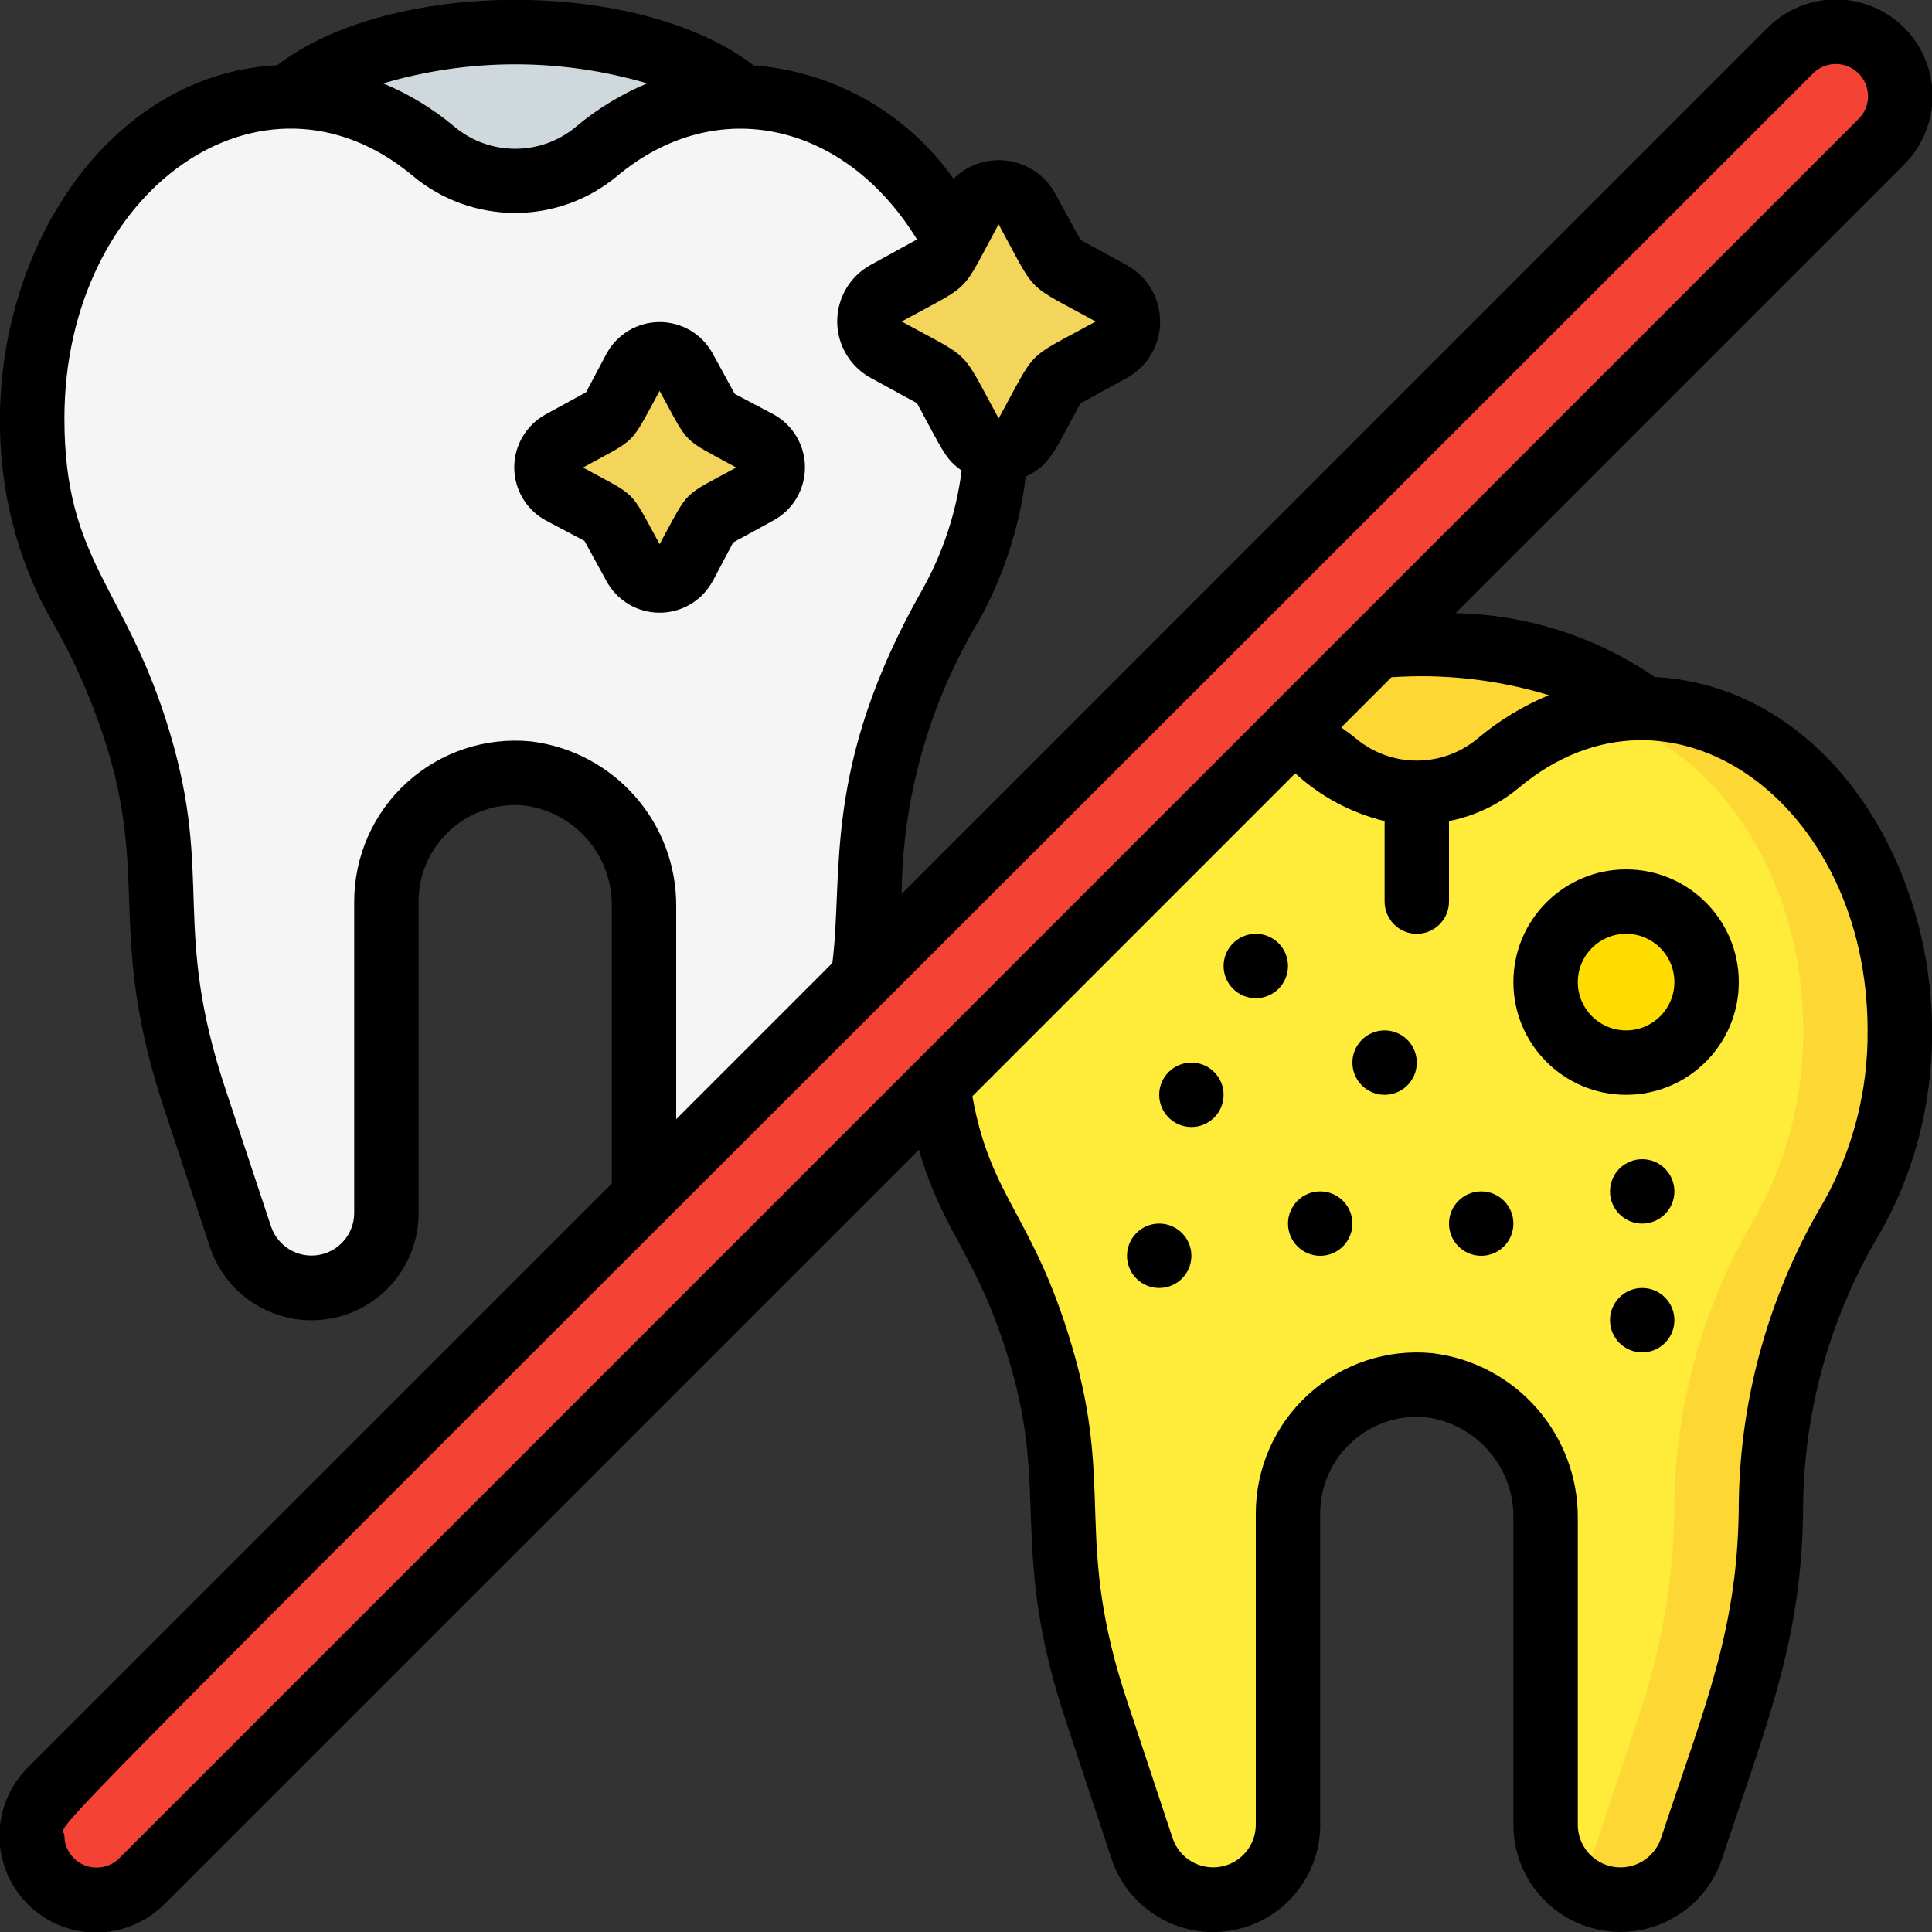 <svg height="512" viewBox="0 0 60 60" width="512" xmlns="http://www.w3.org/2000/svg"><rect x="0" y="0" width="60" height="60" fill="#333333" stroke="none"/><g id="030---Clean-Vs-Rotten-Tooth" fill="none"><g id="Layer_3" transform="translate(1 1)"><path id="Shape" d="m57.41 3.41-15.64 15.64-13.65 13.65-24.71 24.71c-.504.504-1.238.7-1.926.516s-1.226-.722-1.41-1.41c-.184-.688.012-1.422.516-1.926l54-54c.779-.779 2.041-.779 2.82 0s.779 2.041 0 2.82z" fill="#f44335"/><path id="Shape" d="m58 31c.016 2.026-.494 4.02-1.48 5.79-1.592 2.671-2.46 5.711-2.52 8.82.001 2.237-.36 4.459-1.07 6.58l-1.4 4.22c-.315.948-1.201 1.589-2.2 1.59h-.01c-1.281-.001-2.319-1.039-2.32-2.32v-9.51c.033-2.102-1.523-3.892-3.61-4.15-1.123-.11-2.241.26-3.077 1.018-.836.758-1.313 1.834-1.313 2.962v9.68c-.001 1.281-1.039 2.319-2.32 2.32h-.01c-.999-.001-1.885-.642-2.2-1.59l-1.4-4.22c-.71-2.121-1.071-4.343-1.07-6.58-.004-1.545-.233-3.081-.68-4.56-.449-1.486-1.066-2.915-1.84-4.26-.713-1.263-1.175-2.652-1.36-4.09l10.94-10.94c.503.26.976.576 1.41.94 1.462 1.23 3.598 1.23 5.06 0 1.242-1.078 2.826-1.68 4.47-1.7 4.42 0 8 4.48 8 10z" fill="#ffeb3a"/><path id="Shape" d="m50 21c-.505.002-1.009.063-1.5.183 3.7.88 6.5 4.94 6.5 9.817.016 2.026-.494 4.02-1.48 5.79-1.592 2.671-2.46 5.711-2.52 8.82.001 2.237-.36 4.459-1.07 6.58l-1.4 4.22c-.136.401-.378.757-.7 1.031.414.358.943.556 1.49.559h.01c.999-.001 1.885-.642 2.2-1.59l1.4-4.22c.71-2.121 1.071-4.343 1.07-6.58.06-3.109.928-6.149 2.52-8.82.986-1.77 1.496-3.764 1.48-5.79 0-5.52-3.58-10-8-10z" fill="#fdd834"/><path id="Shape" d="m50 21c-1.644.02-3.228.622-4.47 1.7-1.462 1.23-3.598 1.23-5.06 0-.434-.364-.907-.68-1.41-.94l2.71-2.71c.409-.037.819-.054 1.23-.05 5 0 7 2 7 2z" fill="#fdd834"/><path id="Shape" d="m29.95 12.99c-.113 1.687-.601 3.327-1.43 4.8-1.592 2.671-2.46 5.711-2.52 8.82.002.923-.061 1.846-.19 2.76l-6.81 6.81v-9.01c.033-2.102-1.523-3.892-3.61-4.15-1.123-.11-2.241.26-3.077 1.018-.836.758-1.313 1.834-1.313 2.962v9.68c-.001 1.281-1.039 2.319-2.32 2.32h-.01c-.999-.001-1.885-.642-2.2-1.59l-1.4-4.22c-.71-2.121-1.071-4.343-1.07-6.58-.004-1.545-.233-3.081-.68-4.56-.449-1.486-1.066-2.915-1.84-4.26-.986-1.77-1.496-3.764-1.48-5.79 0-5.52 3.58-10 8-10 1.644.02 3.228.622 4.47 1.7 1.462 1.23 3.598 1.23 5.06 0 1.242-1.078 2.826-1.68 4.47-1.7 2.857.126 5.409 1.824 6.63 4.41l-.28.52c-.093.163-.227.297-.39.39l-1.44.79c-.318.176-.516.511-.516.875s.198.699.516.875l1.44.79c.163.093.297.227.39.39l.79 1.44c.159.303.468.497.81.51z" fill="#f5f5f5"/><path id="Shape" d="m22 2c-1.644.02-3.228.622-4.47 1.7-1.462 1.23-3.598 1.23-5.06 0-1.242-1.078-2.826-1.68-4.47-1.7 0 0 2-2 7-2s7 2 7 2z" fill="#cfd8dc"/><path id="Shape" d="m33.51 9.86-1.44.79c-.163.093-.297.227-.39.39l-.79 1.44c-.183.343-.553.544-.94.51-.342-.013-.651-.207-.81-.51l-.79-1.44c-.093-.163-.227-.297-.39-.39l-1.44-.79c-.318-.176-.516-.511-.516-.875s.198-.699.516-.875l1.44-.79c.163-.093.297-.227.39-.39l.28-.52.51-.92c.176-.318.511-.516.875-.516s.699.198.875.516l.79 1.44c.093.163.227.297.39.39l1.44.79c.318.176.516.511.516.875s-.198.699-.516.875z" fill="#f3d55b"/><path id="Shape" d="m20.253 10.455.687 1.257c.081.147.201.267.348.348l1.257.687c.281.153.456.448.456.768s-.175.615-.456.768l-1.257.687c-.147.081-.267.201-.348.348l-.687 1.257c-.153.281-.448.456-.768.456s-.615-.175-.768-.456l-.687-1.257c-.081-.147-.201-.267-.348-.348l-1.257-.687c-.281-.153-.456-.448-.456-.768s.175-.615.456-.768l1.257-.687c.147-.081.267-.201.348-.348l.687-1.257c.153-.281.448-.456.768-.456s.615.175.768.456z" fill="#f3d55b"/><circle id="Oval" cx="49.5" cy="29.5" fill="#ffdc00" r="2.5"/></g><g id="Layer_2" fill="#000" transform="translate(-1 -1)"><path id="Shape" d="m60.121 6.122c.768-.756 1.072-1.865.796-2.907-.276-1.042-1.089-1.855-2.131-2.132s-2.151.027-2.907.796l-26.879 26.884c.031-2.988.857-5.913 2.393-8.476.773-1.387 1.269-2.911 1.461-4.487.777-.363.89-.791 1.7-2.273l1.434-.785c.642-.351 1.041-1.024 1.041-1.755s-.399-1.404-1.041-1.755l-1.434-.784-.784-1.438c-.302-.55-.845-.925-1.465-1.015-.621-.09-1.248.116-1.694.557-1.44-2.043-3.719-3.335-6.211-3.522-3.513-2.71-11.271-2.713-14.789-.006-7.111.376-11.017 10.222-7 17.261.736 1.279 1.323 2.638 1.751 4.051 1.218 4.075-.029 5.826 1.759 11.169l1.4 4.225c.516 1.546 2.077 2.49 3.686 2.23 1.609-.261 2.792-1.65 2.793-3.28v-9.68c0-.847.359-1.653.986-2.222.627-.568 1.466-.845 2.308-.762 1.573.21 2.738 1.567 2.706 3.154v8.588l-18.121 18.12c-.768.756-1.072 1.865-.796 2.907.276 1.042 1.089 1.855 2.131 2.132 1.042.276 2.151-.027 2.907-.796l23.417-23.416c.784 2.686 1.818 3.252 2.824 6.631 1.218 4.075-.029 5.826 1.759 11.169l1.4 4.225c.516 1.546 2.077 2.49 3.686 2.23s2.792-1.65 2.793-3.28v-9.68c0-.847.359-1.653.986-2.222.627-.568 1.466-.845 2.308-.762 1.573.21 2.738 1.567 2.706 3.154v9.51c.004 1.629 1.187 3.016 2.796 3.275 1.608.259 3.168-.685 3.683-2.23 1.476-4.449 2.521-6.925 2.521-11.115.057-2.935.88-5.805 2.388-8.324 4.02-7.041.113-16.887-7-17.262-1.825-1.251-3.976-1.94-6.188-1.981zm-25.092 4.863c-2.239 1.226-1.79.779-3.014 3.009-1.223-2.227-.773-1.783-3.015-3.009 2.244-1.227 1.794-.778 3.012-3.02 1.223 2.235.772 1.791 3.017 3.02zm-13.929-7.396c-.803.334-1.55.789-2.215 1.349-1.093.912-2.682.909-3.773-.005-.664-.558-1.41-1.011-2.212-1.343 2.676-.79 5.524-.79 8.2-.001zm-3.615 20.436c-1.404-.137-2.8.325-3.844 1.273-1.045.947-1.64 2.292-1.641 3.702v9.68c-.006.646-.477 1.194-1.115 1.296-.638.103-1.257-.27-1.466-.881l-1.4-4.222c-1.7-5.072-.387-6.582-1.741-11.108-1.348-4.541-3.278-5.278-3.278-9.765 0-7.106 6.159-11.438 10.823-7.537 1.838 1.534 4.511 1.534 6.349 0 3.061-2.56 7.064-1.686 9.306 1.973l-1.437.79c-.642.351-1.041 1.024-1.041 1.755s.399 1.404 1.041 1.755l1.436.785c.811 1.484.863 1.719 1.388 2.093-.166 1.295-.578 2.546-1.215 3.686-3.138 5.526-2.446 8.8-2.8 11.608l-4.85 4.85v-6.588c.025-2.614-1.919-4.83-4.515-5.145zm-12.778 34.682c-.286.286-.716.371-1.09.217s-.617-.519-.617-.924c0-.592-3.63 3.216 54.293-54.707.251-.26.623-.364.973-.273.35.092.623.365.714.714.092.35-.013.721-.273.973zm54.293-25.707c.017 1.854-.448 3.68-1.35 5.3-1.68 2.819-2.594 6.029-2.65 9.31 0 3.937-1.033 6.3-2.417 10.48-.206.614-.825.989-1.465.888s-1.112-.65-1.118-1.298v-9.51c.025-2.614-1.919-4.83-4.515-5.145-1.404-.137-2.8.325-3.844 1.273-1.045.947-1.64 2.292-1.641 3.702v9.68c-.006.646-.477 1.194-1.115 1.296-.638.103-1.257-.27-1.466-.881l-1.4-4.222c-1.7-5.072-.387-6.582-1.741-11.108-1.2-4.044-2.509-4.536-3.08-7.72l10.027-10.028c.785.721 1.74 1.231 2.775 1.483v2.5c0 .552.448 1 1 1s1-.448 1-1v-2.5c.8-.157 1.547-.514 2.172-1.037 4.712-3.937 10.828.484 10.828 7.537zm-9.9-10.411c-.803.334-1.55.789-2.215 1.349-1.092.911-2.678.911-3.77 0-.146-.123-.306-.233-.461-.347l1.558-1.558c1.65-.114 3.306.075 4.888.556z"/><path id="Shape" d="m23.13 19.055.638-1.207 1.257-.688c.601-.329.974-.96.974-1.645s-.373-1.316-.974-1.645l-1.207-.638-.687-1.256c-.329-.601-.96-.974-1.645-.974s-1.316.373-1.645.974l-.641 1.207-1.255.687c-.601.33-.974.96-.974 1.645s.373 1.316.974 1.645l1.206.637.688 1.257c.33.601.96.974 1.645.974s1.316-.373 1.645-.974zm-1.645-1.155c-.958-1.75-.661-1.44-2.38-2.38 1.722-.942 1.431-.647 2.38-2.38.952 1.74.657 1.437 2.38 2.38-1.722.937-1.428.635-2.38 2.38z"/><path id="Shape" d="m48 31.5c0 1.933 1.567 3.5 3.5 3.5s3.5-1.567 3.5-3.5-1.567-3.5-3.5-3.5-3.5 1.567-3.5 3.5zm5 0c0 .828-.672 1.5-1.5 1.5s-1.5-.672-1.5-1.5.672-1.5 1.5-1.5 1.5.672 1.5 1.5z"/><circle id="Oval" cx="40" cy="31" r="1"/><circle id="Oval" cx="44" cy="34" r="1"/><circle id="Oval" cx="38" cy="35" r="1"/><circle id="Oval" cx="37" cy="40" r="1"/><circle id="Oval" cx="42" cy="39" r="1"/><circle id="Oval" cx="47" cy="39" r="1"/><circle id="Oval" cx="52" cy="38" r="1"/><circle id="Oval" cx="52" cy="42" r="1"/></g></g></svg>